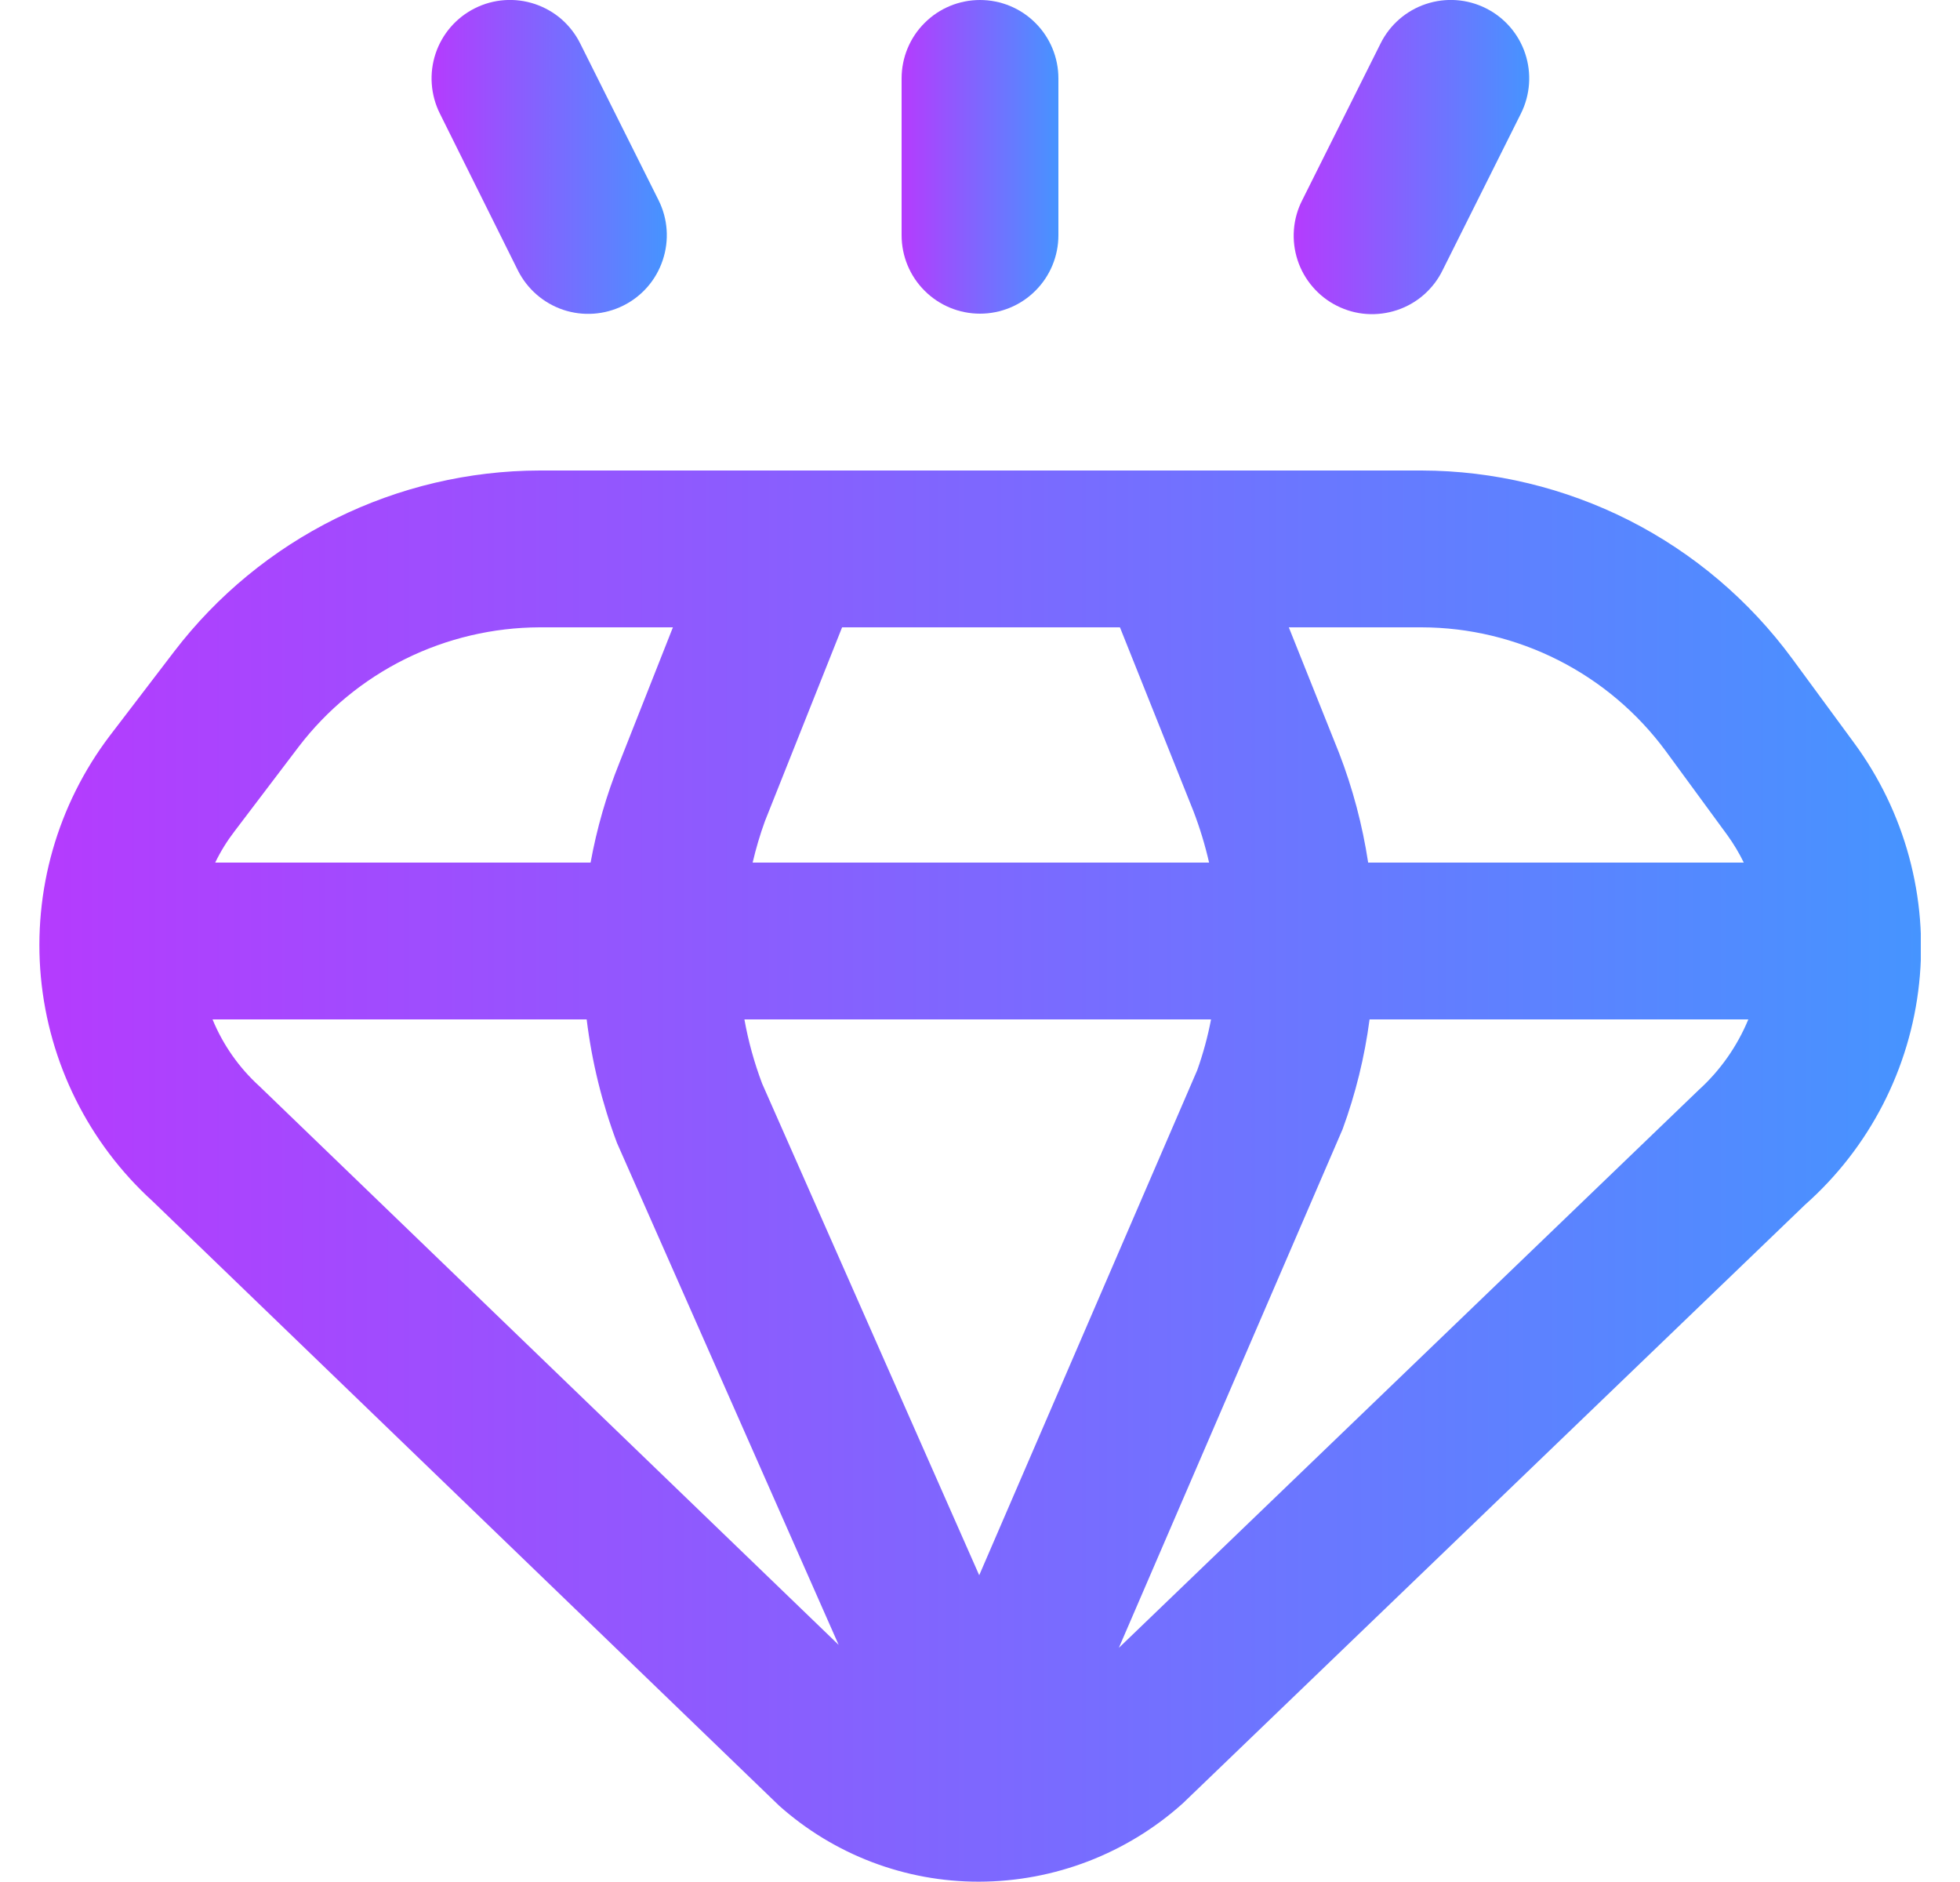 <svg width="25" height="24" viewBox="0 0 25 24" fill="none" xmlns="http://www.w3.org/2000/svg">
    <g clip-path="url(#clip0_749_3342)">
        <path d="M23.647 9.471L22.86 8.4C22.314 7.658 21.603 7.054 20.782 6.637C19.96 6.221 19.053 6.002 18.132 6H6.883C5.981 6.002 5.091 6.212 4.283 6.612C3.475 7.012 2.769 7.593 2.221 8.309L1.4 9.383C0.733 10.262 0.42 11.359 0.521 12.458C0.623 13.557 1.132 14.578 1.948 15.32L9.938 23.027C10.64 23.653 11.548 23.998 12.488 23.996C13.448 23.994 14.374 23.638 15.088 22.996L23.024 15.363C23.845 14.636 24.364 13.628 24.479 12.538C24.595 11.448 24.298 10.354 23.647 9.471ZM21.247 9.578L22.034 10.652C22.113 10.762 22.183 10.878 22.242 11H17.451C17.378 10.521 17.254 10.052 17.079 9.6L16.439 8H18.132C18.738 8.001 19.336 8.145 19.877 8.419C20.418 8.693 20.887 9.09 21.247 9.578ZM12.49 20.088L9.721 13.818C9.621 13.553 9.545 13.279 9.495 13H15.447C15.405 13.22 15.346 13.436 15.271 13.647L12.49 20.088ZM9.6 11C9.642 10.821 9.694 10.644 9.757 10.471L10.741 8H14.285L15.222 10.343C15.304 10.557 15.371 10.777 15.422 11H9.6ZM3.811 9.521C4.172 9.049 4.637 8.667 5.17 8.403C5.703 8.14 6.289 8.002 6.883 8H8.583L7.9 9.729C7.735 10.139 7.612 10.565 7.533 11H2.745C2.813 10.859 2.896 10.725 2.992 10.6L3.811 9.521ZM3.311 13.854C3.05 13.617 2.845 13.326 2.711 13H7.483C7.549 13.539 7.679 14.068 7.87 14.576L10.697 20.976L3.311 13.854ZM14.271 21.014L17.125 14.4C17.291 13.947 17.406 13.478 17.469 13H22.3C22.158 13.343 21.942 13.651 21.667 13.9L14.271 21.014Z" fill="url(#paint0_linear_749_3342)" />
        <path d="M12.5 4C12.765 4 13.02 3.895 13.207 3.707C13.395 3.52 13.5 3.265 13.5 3V1C13.5 0.735 13.395 0.48 13.207 0.293C13.02 0.105 12.765 0 12.5 0C12.235 0 11.98 0.105 11.793 0.293C11.605 0.48 11.5 0.735 11.5 1V3C11.5 3.265 11.605 3.52 11.793 3.707C11.98 3.895 12.235 4 12.5 4Z" fill="url(#paint1_linear_749_3342)" />
        <path d="M17.053 3.9C17.171 3.959 17.299 3.995 17.431 4.004C17.563 4.013 17.695 3.996 17.821 3.954C17.946 3.912 18.062 3.846 18.161 3.759C18.261 3.671 18.342 3.566 18.4 3.447L19.4 1.447C19.518 1.21 19.538 0.935 19.454 0.683C19.37 0.431 19.189 0.223 18.952 0.105C18.714 -0.014 18.44 -0.033 18.188 0.051C17.936 0.135 17.728 0.316 17.61 0.553L16.61 2.553C16.55 2.67 16.514 2.798 16.504 2.93C16.494 3.061 16.51 3.193 16.551 3.318C16.592 3.444 16.658 3.559 16.744 3.659C16.83 3.759 16.935 3.841 17.053 3.9Z" fill="url(#paint2_linear_749_3342)" />
        <path d="M6.605 3.447C6.724 3.685 6.932 3.866 7.184 3.951C7.436 4.035 7.712 4.016 7.95 3.897C8.188 3.779 8.369 3.571 8.453 3.318C8.538 3.066 8.519 2.791 8.4 2.553L7.4 0.553C7.341 0.435 7.26 0.331 7.161 0.244C7.062 0.158 6.946 0.093 6.822 0.051C6.57 -0.033 6.295 -0.014 6.058 0.105C5.821 0.223 5.64 0.431 5.556 0.683C5.472 0.935 5.492 1.21 5.61 1.447L6.605 3.447Z" fill="url(#paint3_linear_749_3342)" />
    </g>
    <defs>
        <linearGradient id="paint0_linear_749_3342" x1="24.504" y1="14.955" x2="0.503" y2="14.955" gradientUnits="userSpaceOnUse">
            <stop stop-color="#4694FF" />
            <stop offset="1" stop-color="#B53BFE" />
        </linearGradient>
        <linearGradient id="paint1_linear_749_3342" x1="13.5" y1="1.991" x2="11.5" y2="1.991" gradientUnits="userSpaceOnUse">
            <stop stop-color="#4694FF" />
            <stop offset="1" stop-color="#B53BFE" />
        </linearGradient>
        <linearGradient id="paint2_linear_749_3342" x1="19.505" y1="1.993" x2="16.501" y2="1.993" gradientUnits="userSpaceOnUse">
            <stop stop-color="#4694FF" />
            <stop offset="1" stop-color="#B53BFE" />
        </linearGradient>
        <linearGradient id="paint3_linear_749_3342" x1="8.505" y1="1.992" x2="5.505" y2="1.992" gradientUnits="userSpaceOnUse">
            <stop stop-color="#4694FF" />
            <stop offset="1" stop-color="#B53BFE" />
        </linearGradient>
        <clipPath id="clip0_749_3342">
            <rect width="24" height="24" fill="white" transform="translate(0.5)" />
        </clipPath>
    </defs>
</svg>
